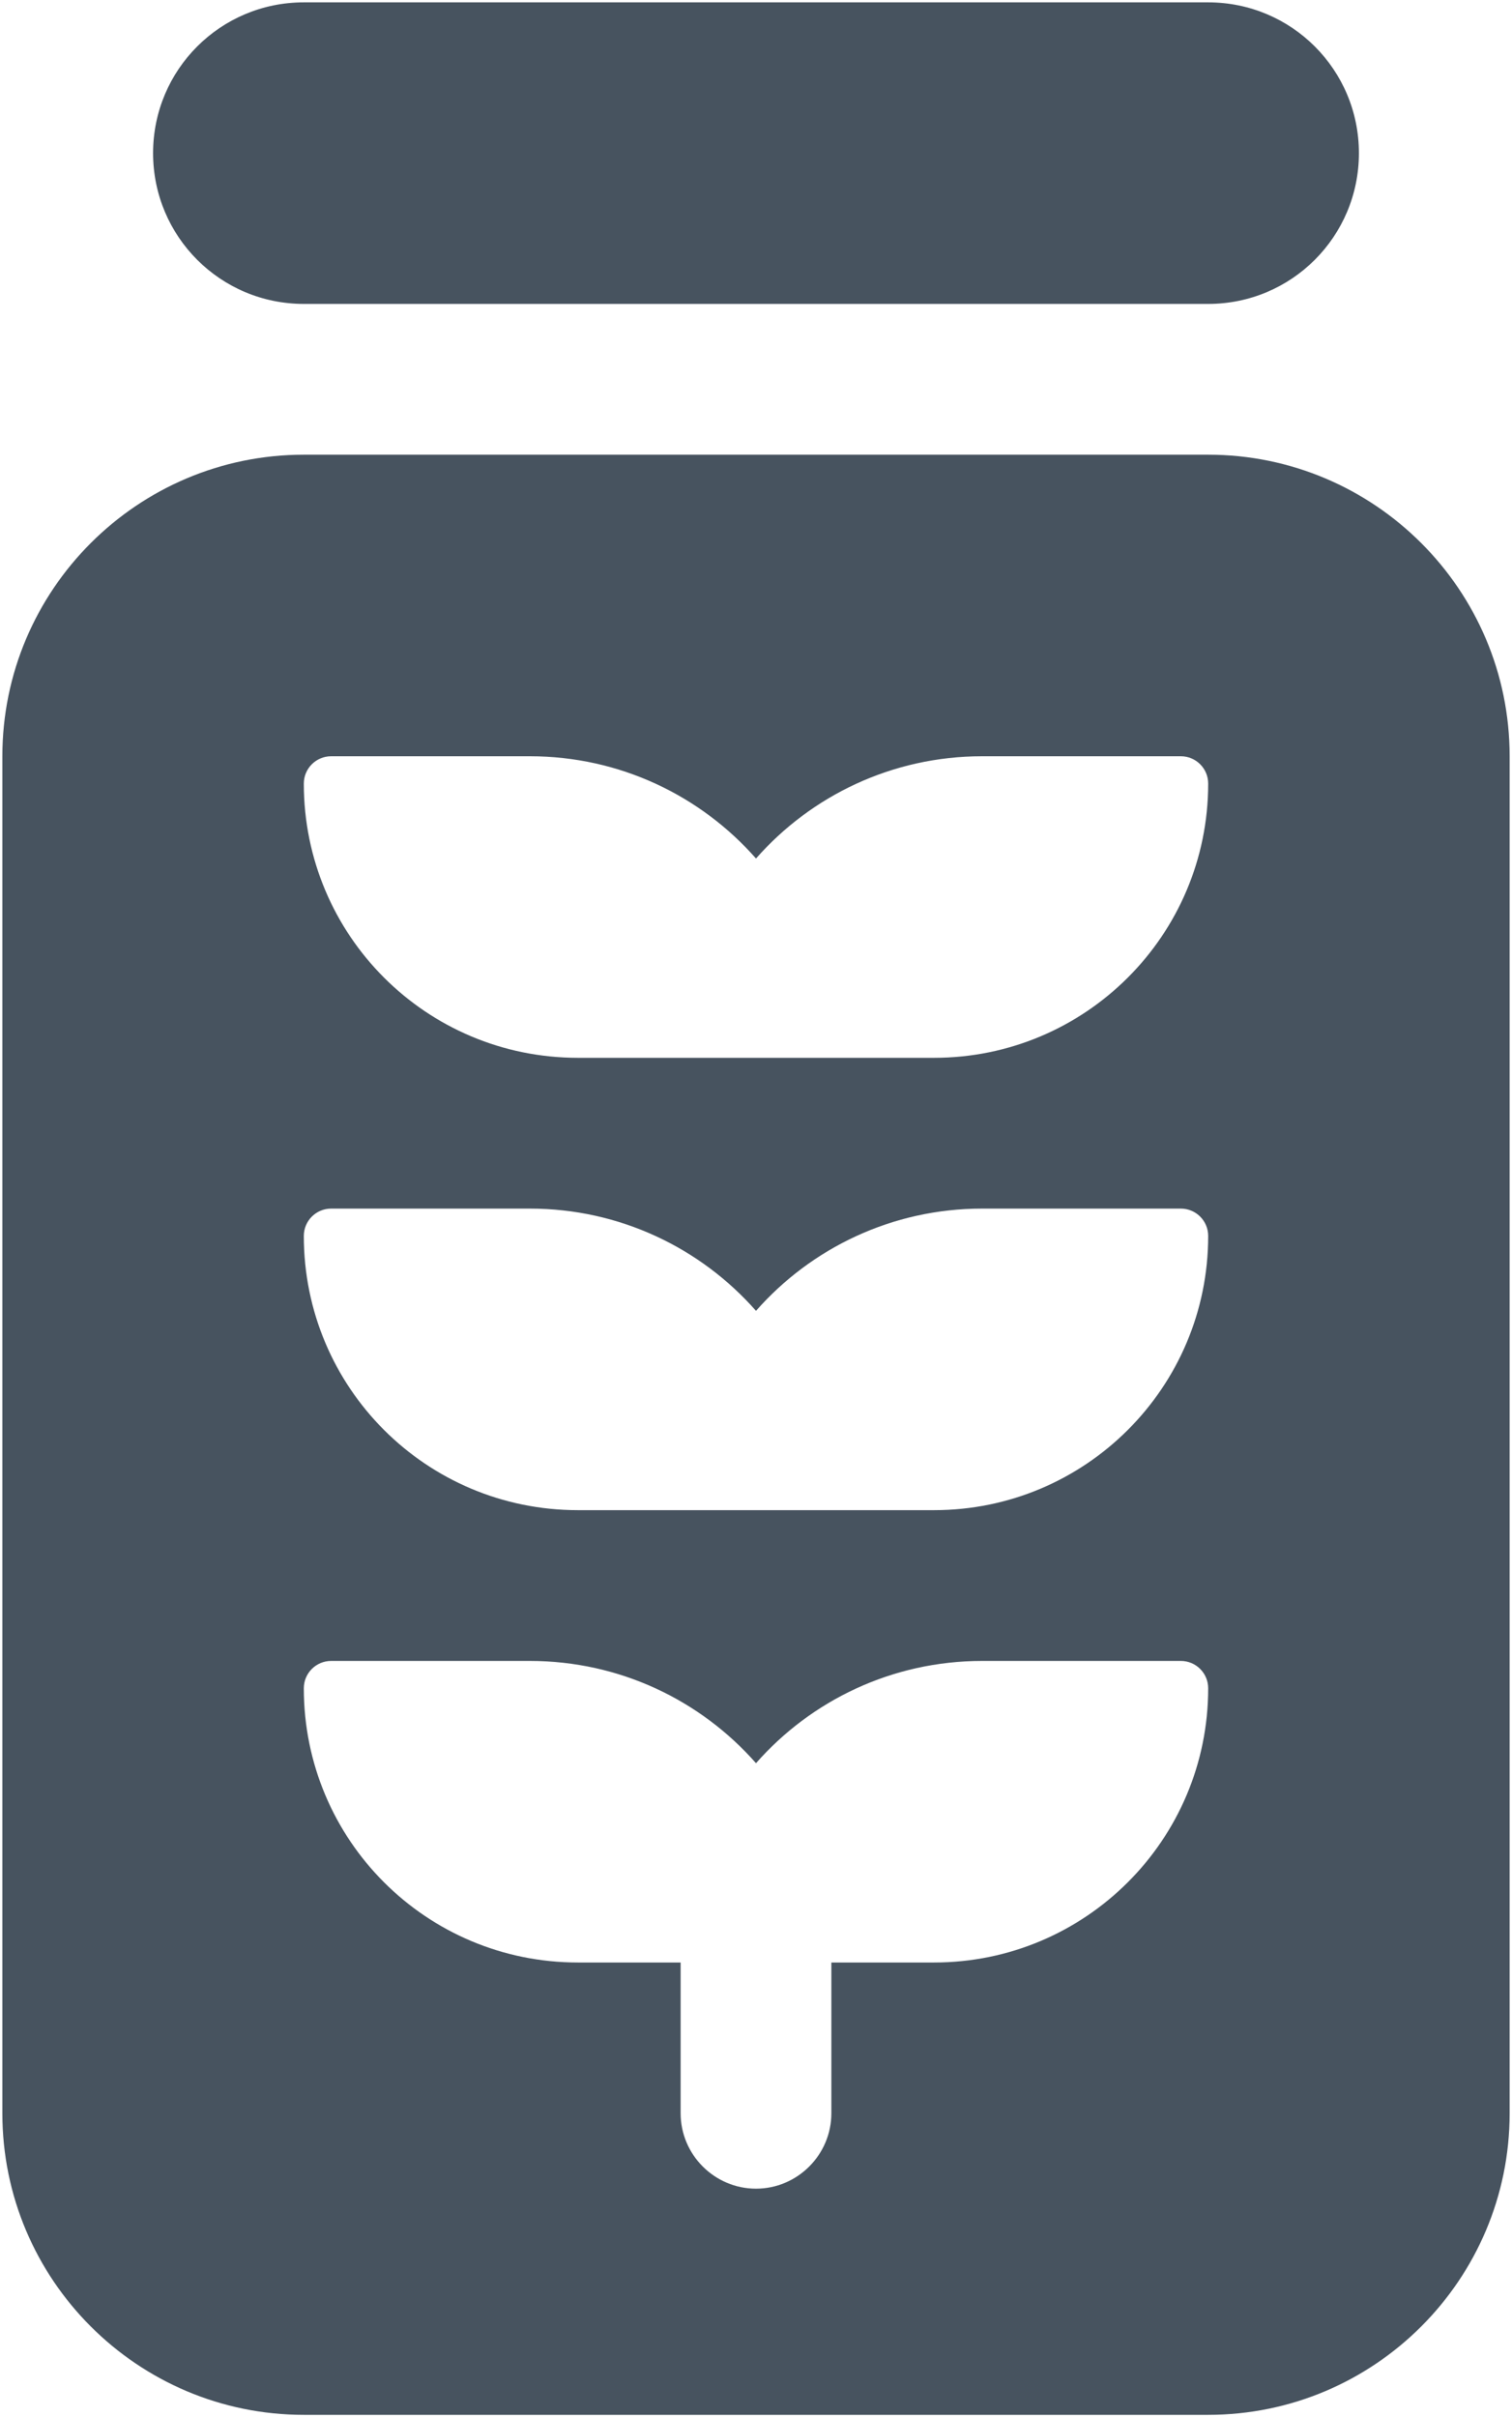 <svg width="321" height="513" viewBox="0 0 321 513" fill="none" xmlns="http://www.w3.org/2000/svg">
<g clip-path="url(#clip0_104_1782)">
<path d="M32.5 32.5C32.5 14.8 46.8 0.5 64.5 0.5H256.5C274.2 0.5 288.5 14.8 288.5 32.5C288.5 50.2 274.2 64.5 256.5 64.5H64.5C46.8 64.5 32.5 50.2 32.5 32.5ZM0.5 160.5C0.5 125.2 29.2 96.5 64.5 96.5H256.5C291.8 96.5 320.5 125.2 320.5 160.5V448.5C320.5 483.8 291.8 512.5 256.5 512.5H64.5C29.2 512.5 0.5 483.8 0.5 448.5V160.5ZM112.5 160.5H70.3C67.1 160.5 64.5 163.1 64.5 166.3C64.5 198.5 90.5 224.5 122.7 224.5H144.5H176.5H198.3C230.4 224.5 256.5 198.5 256.5 166.3C256.5 163.1 253.9 160.5 250.7 160.5H208.5C189.4 160.5 172.2 168.9 160.5 182.2C148.8 168.9 131.6 160.5 112.5 160.5ZM160.5 278.2C148.8 264.9 131.6 256.5 112.5 256.5H70.3C67.1 256.5 64.5 259.1 64.5 262.3C64.5 294.5 90.5 320.5 122.7 320.5H144.5H176.5H198.3C230.4 320.5 256.5 294.5 256.5 262.3C256.5 259.1 253.9 256.5 250.7 256.5H208.5C189.4 256.5 172.2 264.9 160.5 278.2ZM112.5 352.5H70.3C67.1 352.5 64.5 355.1 64.5 358.3C64.5 390.5 90.5 416.5 122.7 416.5H144.5V448.5C144.5 457.3 151.7 464.5 160.5 464.5C169.3 464.5 176.5 457.3 176.5 448.5V416.5H198.3C230.4 416.5 256.5 390.5 256.5 358.3C256.5 355.1 253.9 352.5 250.7 352.5H208.5C189.4 352.5 172.2 360.9 160.5 374.2C148.8 360.9 131.6 352.5 112.5 352.5Z" fill="#47535F"/>
</g>
<defs>
<clipPath id="clip0_104_1782">
<rect width="320" height="512" fill="white" transform="translate(0.5 0.5)"/>
</clipPath>
</defs>
</svg>

